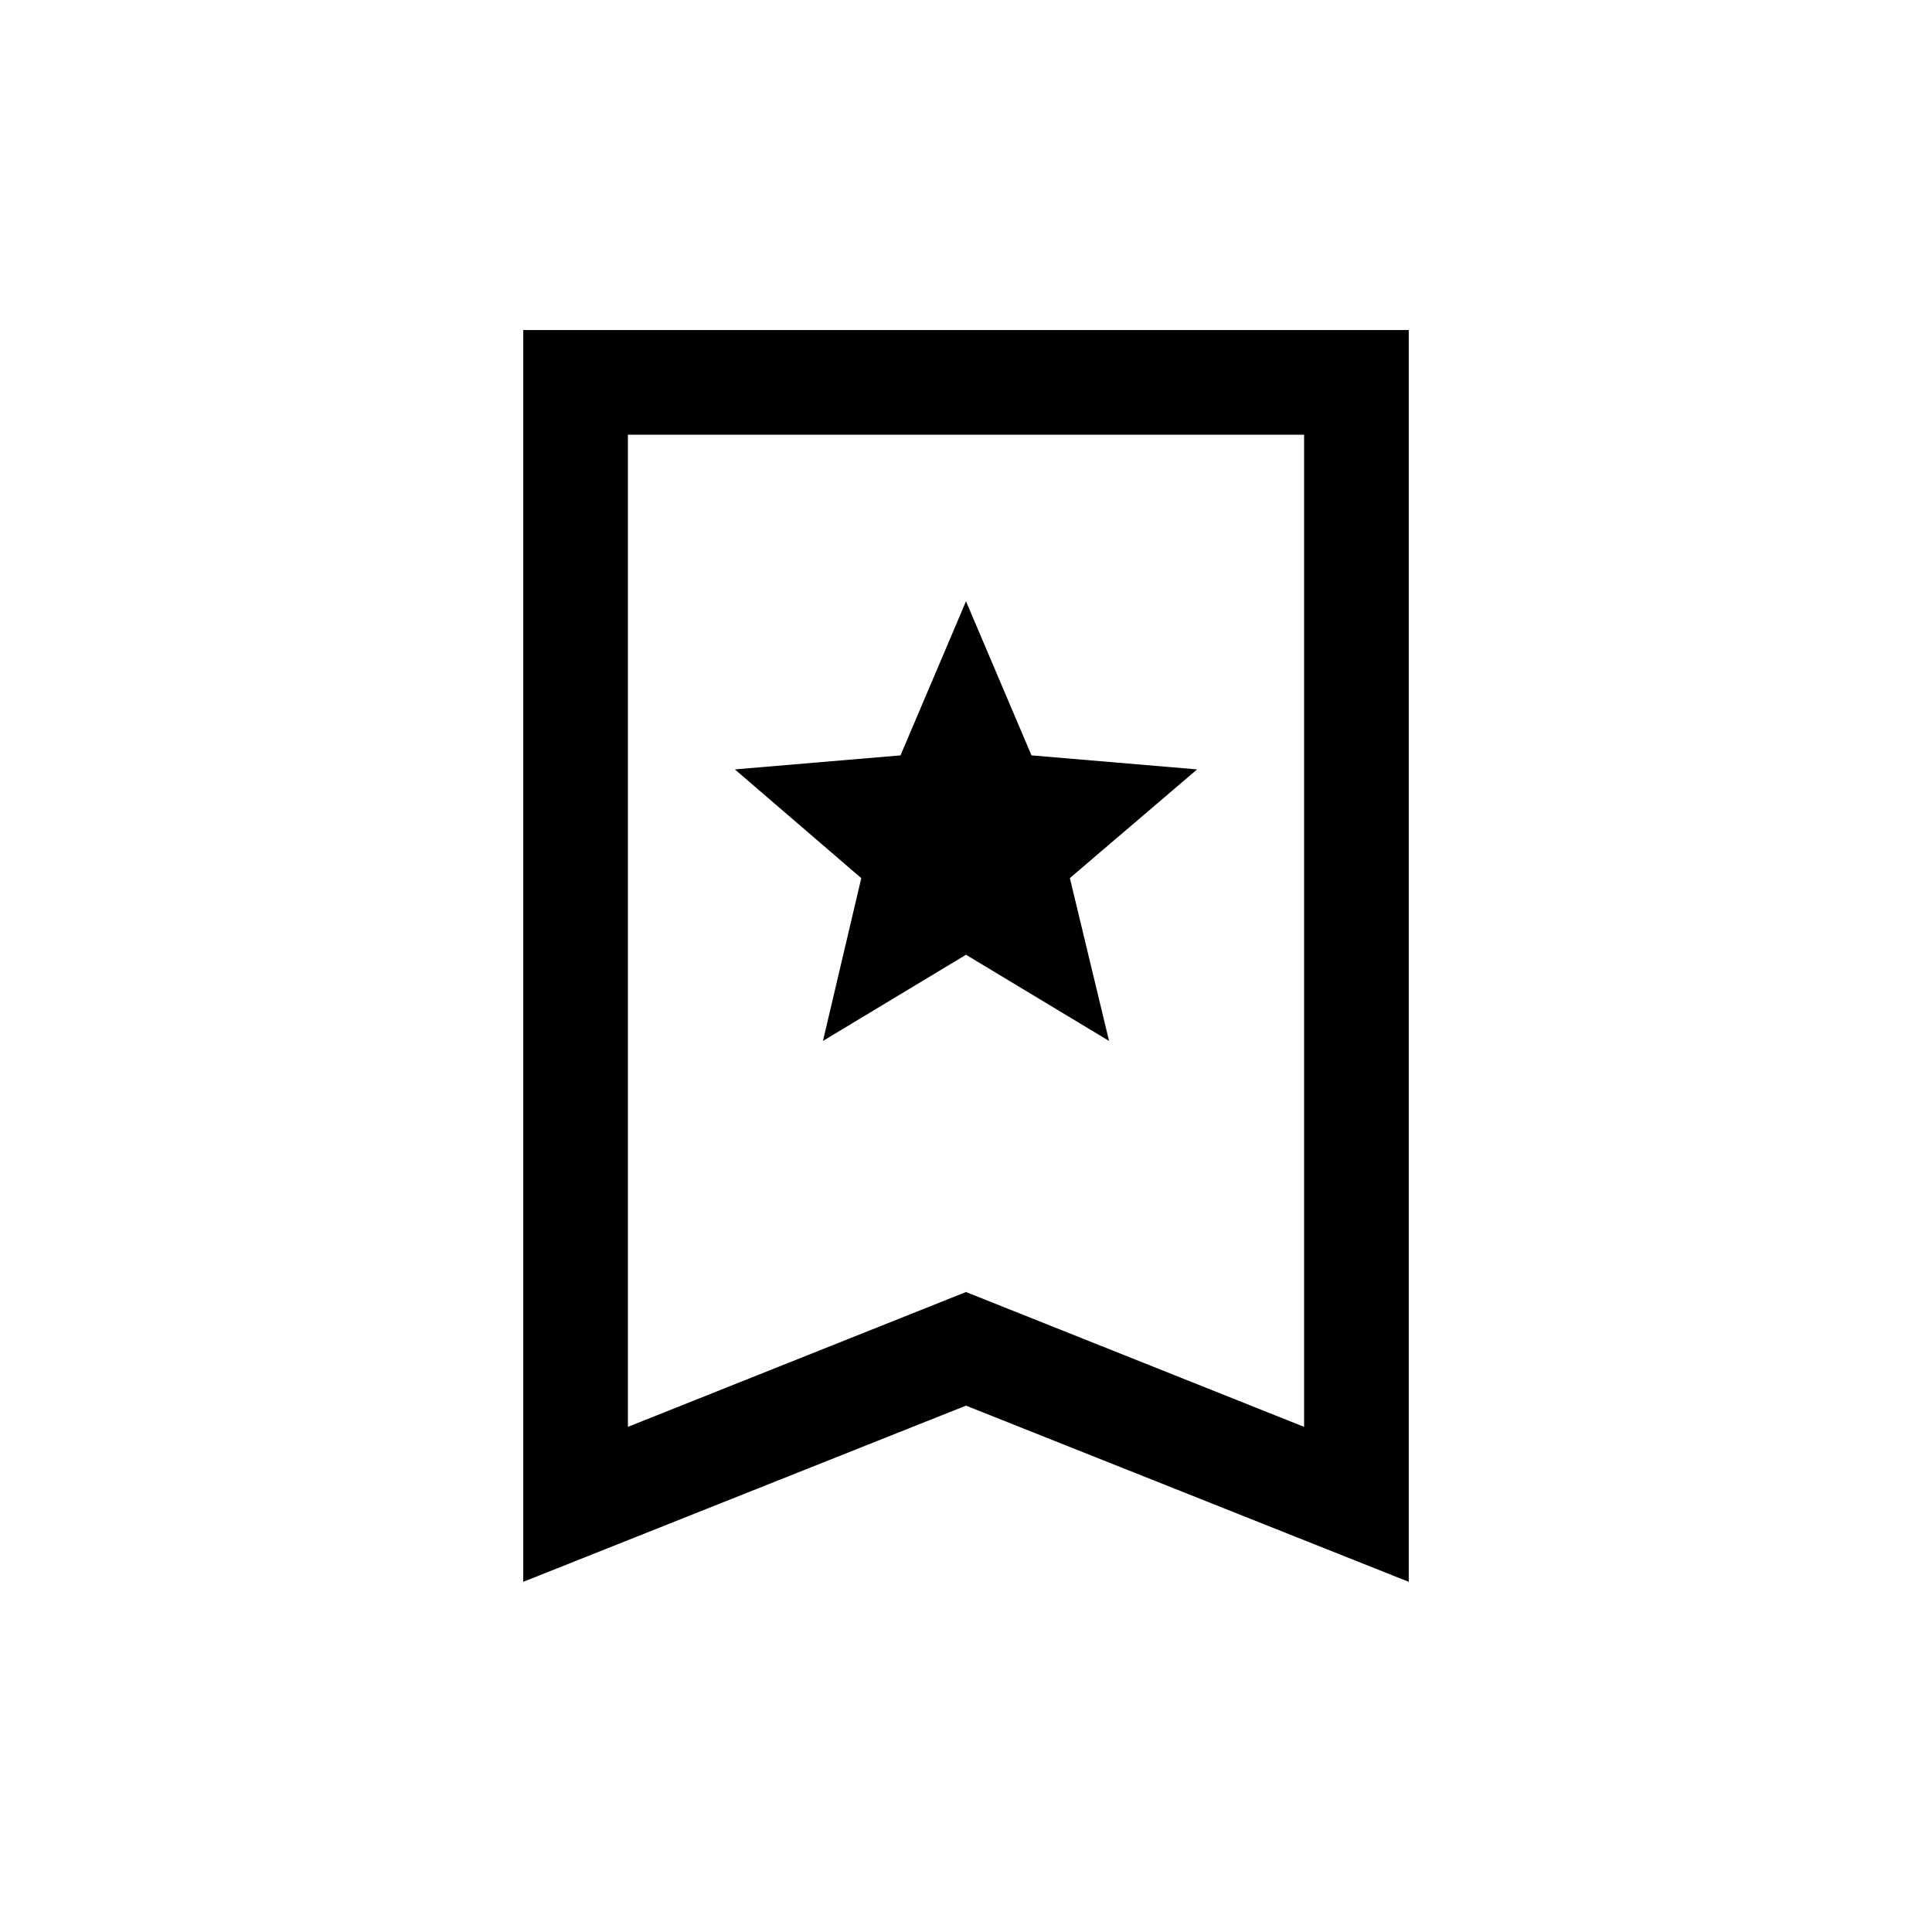 <svg xmlns="http://www.w3.org/2000/svg" height="20" viewBox="0 -960 960 960" width="20"><path d="M408.92-442.77 480-485.59l71.08 42.82-19.47-80.92 63.24-54-82.31-6.97L480-661.23l-32.54 76.57-82.31 6.97 62.81 54.03-19.04 80.89ZM260-174v-622h440v622l-220-87.54L260-174Zm52-77 168-67 168 67v-493H312v493Zm0-493h336-336Z"/></svg>